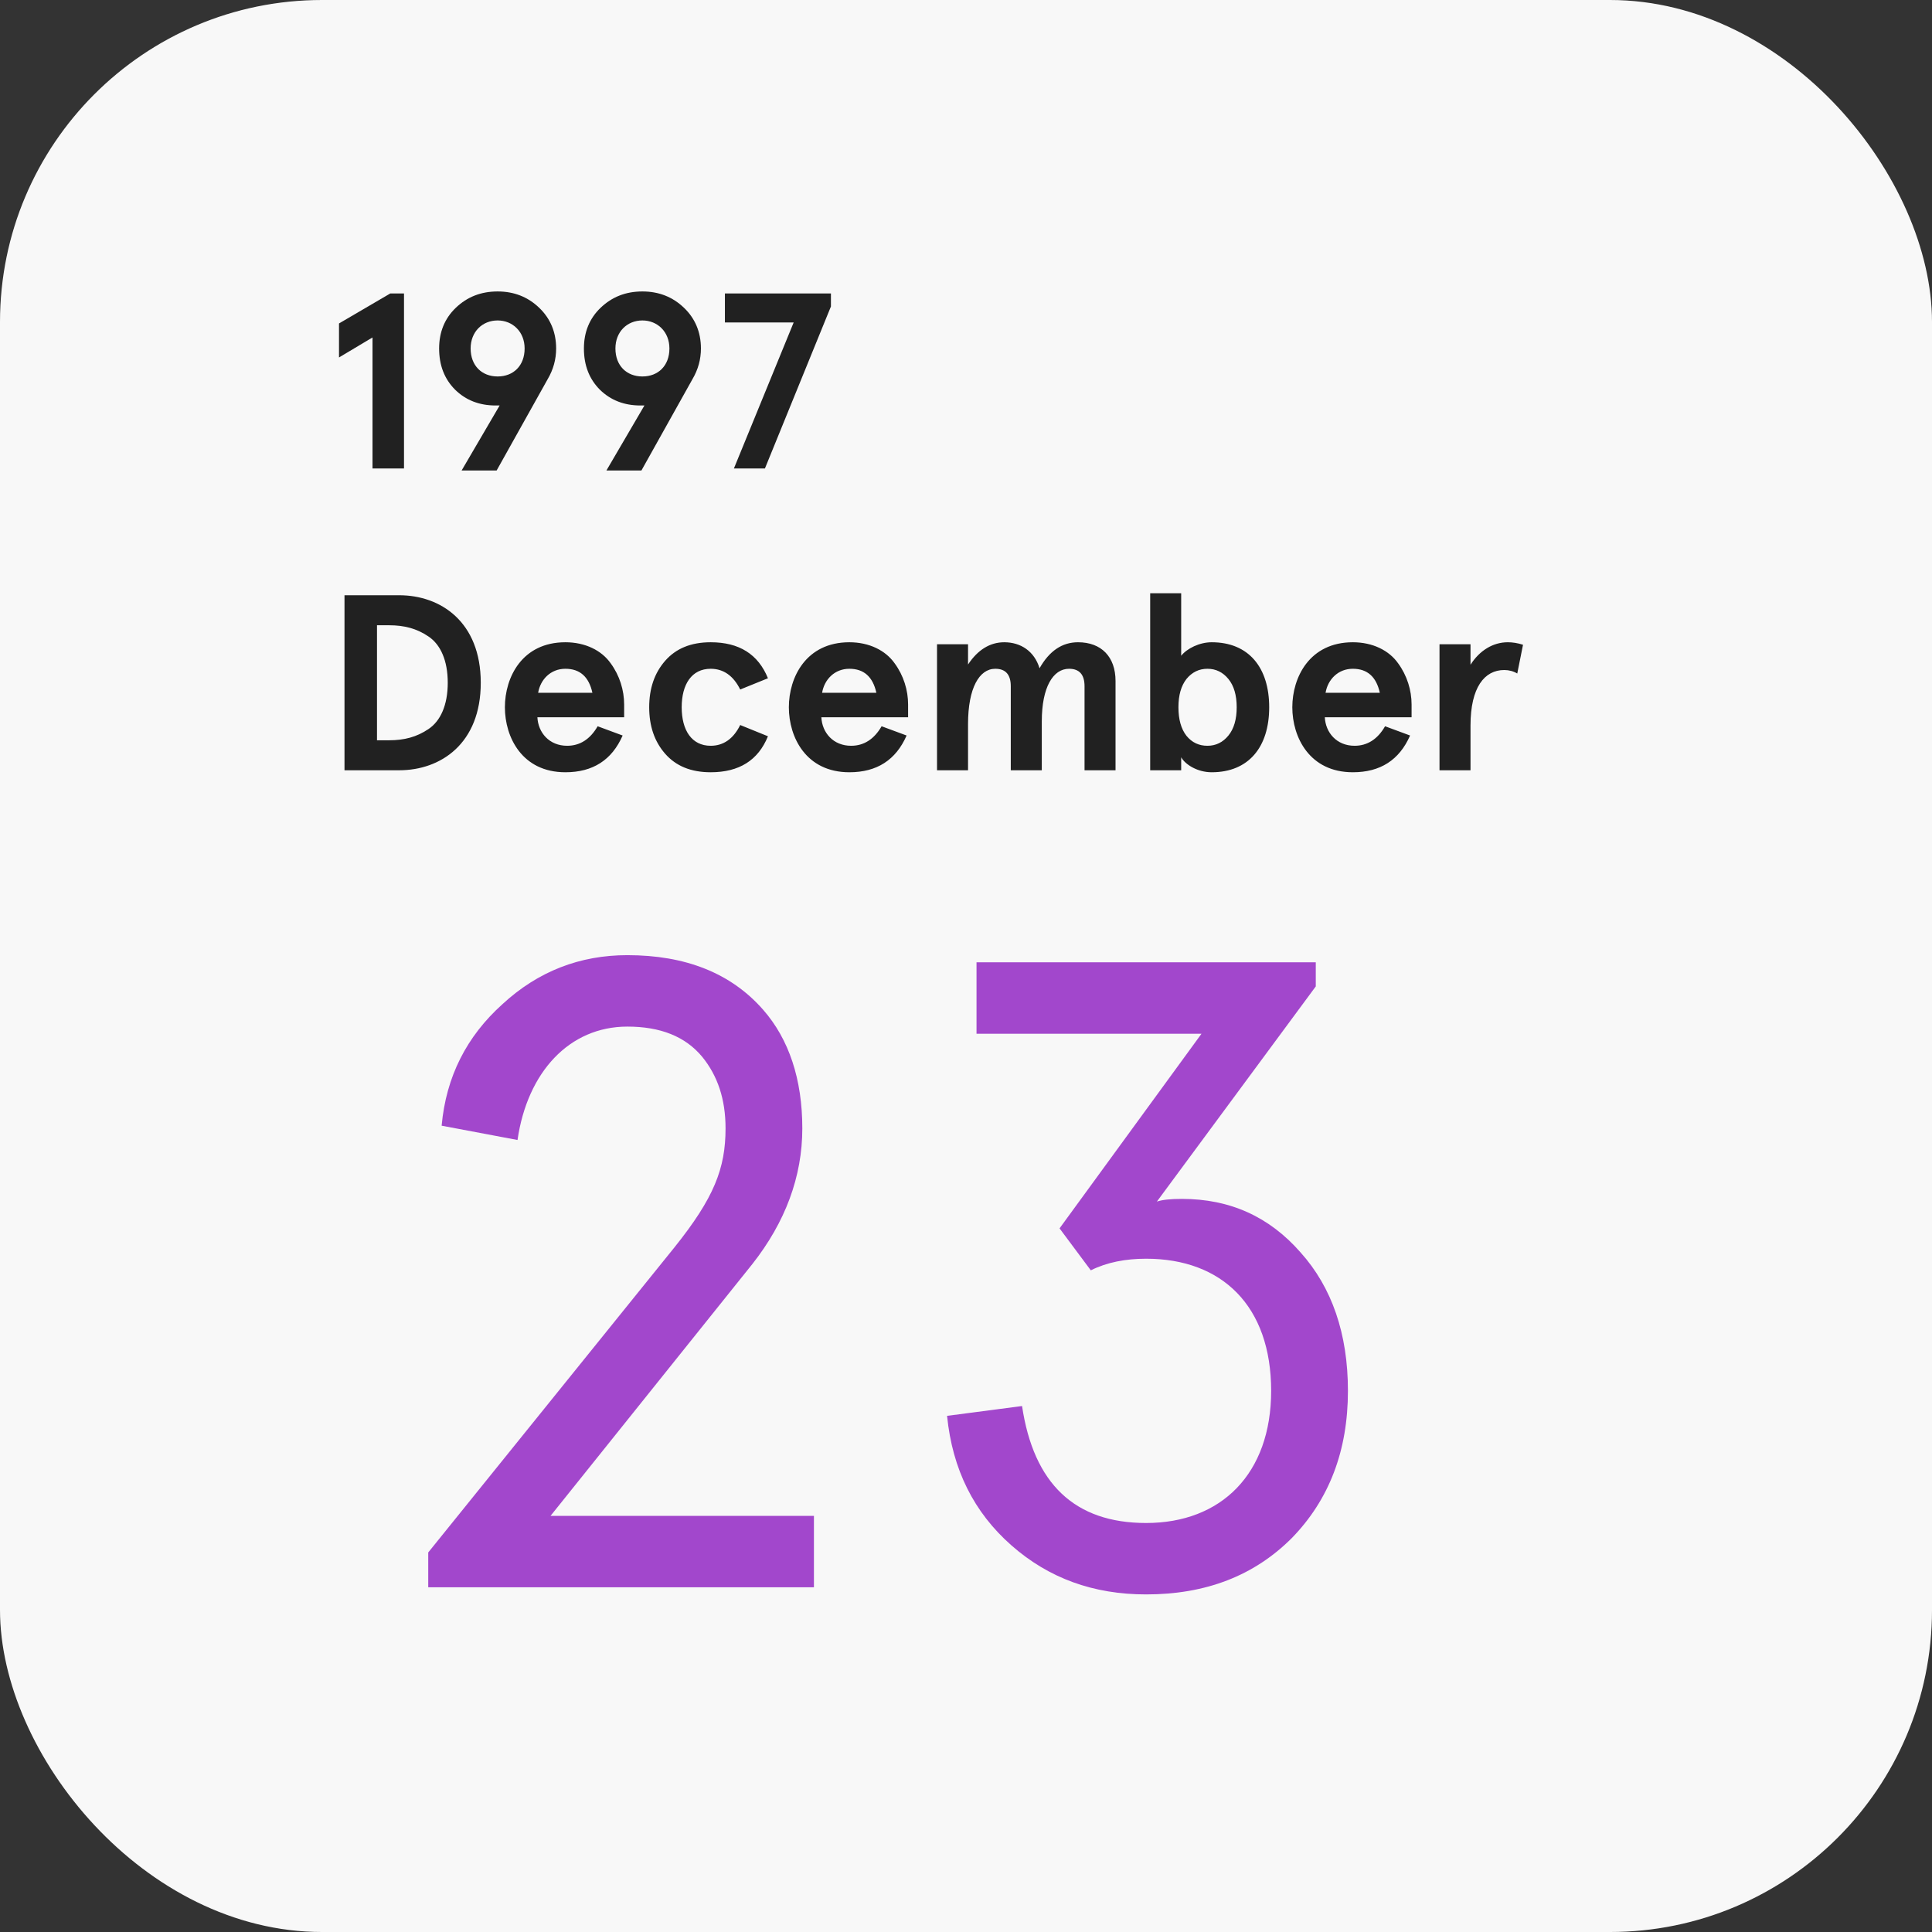 <svg width="90" height="90" viewBox="0 0 90 90" fill="none" xmlns="http://www.w3.org/2000/svg">
<rect x="0" y="0" width="90" height="90" fill="#333333" stroke="none"/>
<rect width="90" height="90" rx="15" fill="#F8F8F8"/>
<path d="M15.792 15.068V16.652L17.353 15.72V21.823H18.82V13.671H18.18L15.792 15.068ZM21.504 21.917H23.135L25.511 17.666C25.779 17.211 25.907 16.734 25.907 16.233C25.907 15.476 25.639 14.835 25.115 14.335C24.591 13.834 23.95 13.577 23.182 13.577C22.401 13.577 21.761 13.834 21.236 14.335C20.712 14.835 20.456 15.476 20.456 16.233C20.456 17.013 20.701 17.654 21.202 18.155C21.702 18.644 22.331 18.889 23.088 18.889H23.275L21.504 21.917ZM24.439 16.233C24.439 17.037 23.915 17.537 23.182 17.537C22.448 17.537 21.924 17.037 21.924 16.233C21.924 15.453 22.471 14.928 23.182 14.928C23.88 14.928 24.439 15.453 24.439 16.233ZM28.249 21.917H29.88L32.256 17.666C32.524 17.211 32.652 16.734 32.652 16.233C32.652 15.476 32.384 14.835 31.86 14.335C31.336 13.834 30.695 13.577 29.926 13.577C29.146 13.577 28.506 13.834 27.981 14.335C27.457 14.835 27.201 15.476 27.201 16.233C27.201 17.013 27.446 17.654 27.946 18.155C28.447 18.644 29.076 18.889 29.833 18.889H30.02L28.249 21.917ZM31.184 16.233C31.184 17.037 30.66 17.537 29.926 17.537C29.193 17.537 28.669 17.037 28.669 16.233C28.669 15.453 29.216 14.928 29.926 14.928C30.625 14.928 31.184 15.453 31.184 16.233ZM33.769 13.671V15.022H36.972L34.188 21.823H35.633L38.708 14.276V13.671H33.769Z" fill="#212121"/>
<path d="M18.599 35.882C20.521 35.882 22.396 34.648 22.396 31.806C22.396 28.964 20.521 27.729 18.599 27.729H16.048V35.882H18.599ZM17.562 29.127H18.121C18.832 29.127 19.414 29.278 19.962 29.651C20.521 30.024 20.858 30.769 20.858 31.806C20.858 32.842 20.521 33.588 19.962 33.961C19.414 34.333 18.832 34.485 18.121 34.485H17.562V29.127ZM29.075 32.819C29.075 32.155 28.866 31.468 28.446 30.897C28.027 30.303 27.27 29.919 26.338 29.919C24.323 29.919 23.52 31.55 23.52 32.947C23.52 34.345 24.323 35.975 26.338 35.975C27.619 35.975 28.505 35.405 29.005 34.263L27.841 33.832C27.491 34.438 27.014 34.741 26.42 34.741C25.581 34.741 25.069 34.124 25.034 33.413H29.075V32.819ZM26.338 31.154C27.014 31.154 27.433 31.526 27.596 32.272H25.069C25.173 31.654 25.651 31.154 26.338 31.154ZM34.481 33.774C34.167 34.415 33.701 34.741 33.107 34.741C32.222 34.741 31.756 34.019 31.756 32.947C31.756 31.876 32.222 31.154 33.107 31.154C33.701 31.154 34.167 31.48 34.481 32.12L35.774 31.596C35.32 30.478 34.435 29.919 33.107 29.919C32.187 29.919 31.488 30.21 30.987 30.781C30.486 31.352 30.242 32.074 30.242 32.947C30.242 33.821 30.486 34.543 30.987 35.114C31.488 35.684 32.187 35.975 33.107 35.975C34.435 35.975 35.32 35.416 35.774 34.298L34.481 33.774ZM42.303 32.819C42.303 32.155 42.094 31.468 41.674 30.897C41.255 30.303 40.498 29.919 39.566 29.919C37.551 29.919 36.748 31.55 36.748 32.947C36.748 34.345 37.551 35.975 39.566 35.975C40.847 35.975 41.733 35.405 42.233 34.263L41.069 33.832C40.719 34.438 40.242 34.741 39.648 34.741C38.809 34.741 38.297 34.124 38.262 33.413H42.303V32.819ZM39.566 31.154C40.242 31.154 40.661 31.526 40.824 32.272H38.297C38.401 31.654 38.879 31.154 39.566 31.154ZM48.531 33.599C48.531 32.016 49.055 31.154 49.8 31.154C50.278 31.154 50.522 31.422 50.522 31.969V35.882H51.966V31.724C51.966 30.595 51.303 29.919 50.219 29.919C49.474 29.919 48.88 30.327 48.426 31.13C48.181 30.327 47.541 29.919 46.783 29.919C46.12 29.919 45.549 30.268 45.095 30.956V30.012H43.65V35.882H45.095V33.728C45.095 32.05 45.619 31.154 46.364 31.154C46.842 31.154 47.086 31.422 47.086 31.969V35.882H48.531V33.599ZM56.445 35.975C58.169 35.975 59.124 34.799 59.124 32.947C59.124 31.095 58.169 29.919 56.445 29.919C55.874 29.919 55.292 30.21 55.024 30.548V27.636H53.58V35.882H55.024V35.277C55.211 35.614 55.781 35.975 56.445 35.975ZM57.225 34.263C56.969 34.578 56.643 34.741 56.247 34.741C55.851 34.741 55.525 34.59 55.269 34.275C55.024 33.961 54.896 33.518 54.896 32.947C54.896 32.377 55.024 31.946 55.269 31.631C55.525 31.317 55.851 31.154 56.247 31.154C56.643 31.154 56.969 31.317 57.225 31.631C57.482 31.946 57.61 32.388 57.61 32.947C57.61 33.506 57.482 33.949 57.225 34.263ZM65.757 32.819C65.757 32.155 65.547 31.468 65.128 30.897C64.708 30.303 63.951 29.919 63.02 29.919C61.005 29.919 60.201 31.55 60.201 32.947C60.201 34.345 61.005 35.975 63.02 35.975C64.301 35.975 65.186 35.405 65.687 34.263L64.522 33.832C64.173 34.438 63.695 34.741 63.101 34.741C62.263 34.741 61.75 34.124 61.715 33.413H65.757V32.819ZM63.02 31.154C63.695 31.154 64.114 31.526 64.277 32.272H61.75C61.855 31.654 62.332 31.154 63.02 31.154ZM68.502 33.797C68.502 32.016 69.155 31.212 70.075 31.212C70.296 31.212 70.506 31.27 70.68 31.375L70.948 30.035C70.692 29.954 70.459 29.919 70.238 29.919C69.551 29.919 68.922 30.303 68.502 30.967V30.012H67.058V35.882H68.502V33.797Z" fill="#212121"/>
<path d="M37.916 73.941V70.614H25.647L35.046 58.886C36.585 56.931 37.375 54.81 37.375 52.564C37.375 50.276 36.752 48.405 35.545 47.032C34.048 45.327 31.927 44.495 29.224 44.495C27.02 44.495 25.065 45.244 23.401 46.783C21.738 48.28 20.781 50.152 20.573 52.439L24.108 53.105C24.566 49.944 26.52 47.823 29.224 47.823C30.763 47.823 31.927 48.28 32.717 49.237C33.424 50.11 33.799 51.191 33.799 52.564C33.799 54.435 33.258 55.808 31.428 58.095L19.949 72.319V73.941H37.916ZM44.118 65.956C44.367 68.451 45.366 70.448 47.112 71.986C48.859 73.525 50.939 74.274 53.392 74.274C56.179 74.274 58.425 73.4 60.172 71.654C61.918 69.865 62.792 67.578 62.792 64.791C62.792 62.13 62.043 59.967 60.587 58.345C59.132 56.681 57.302 55.849 55.056 55.849C54.515 55.849 54.141 55.891 53.892 55.974L61.294 45.951V44.828H45.49V48.155H55.971L49.358 57.222L50.814 59.177C51.562 58.802 52.436 58.636 53.392 58.636C56.928 58.636 59.215 60.84 59.215 64.791C59.215 68.659 56.886 70.947 53.392 70.947C50.065 70.947 48.152 69.117 47.611 65.498L44.118 65.956Z" fill="#A247CC"/>
</svg>
